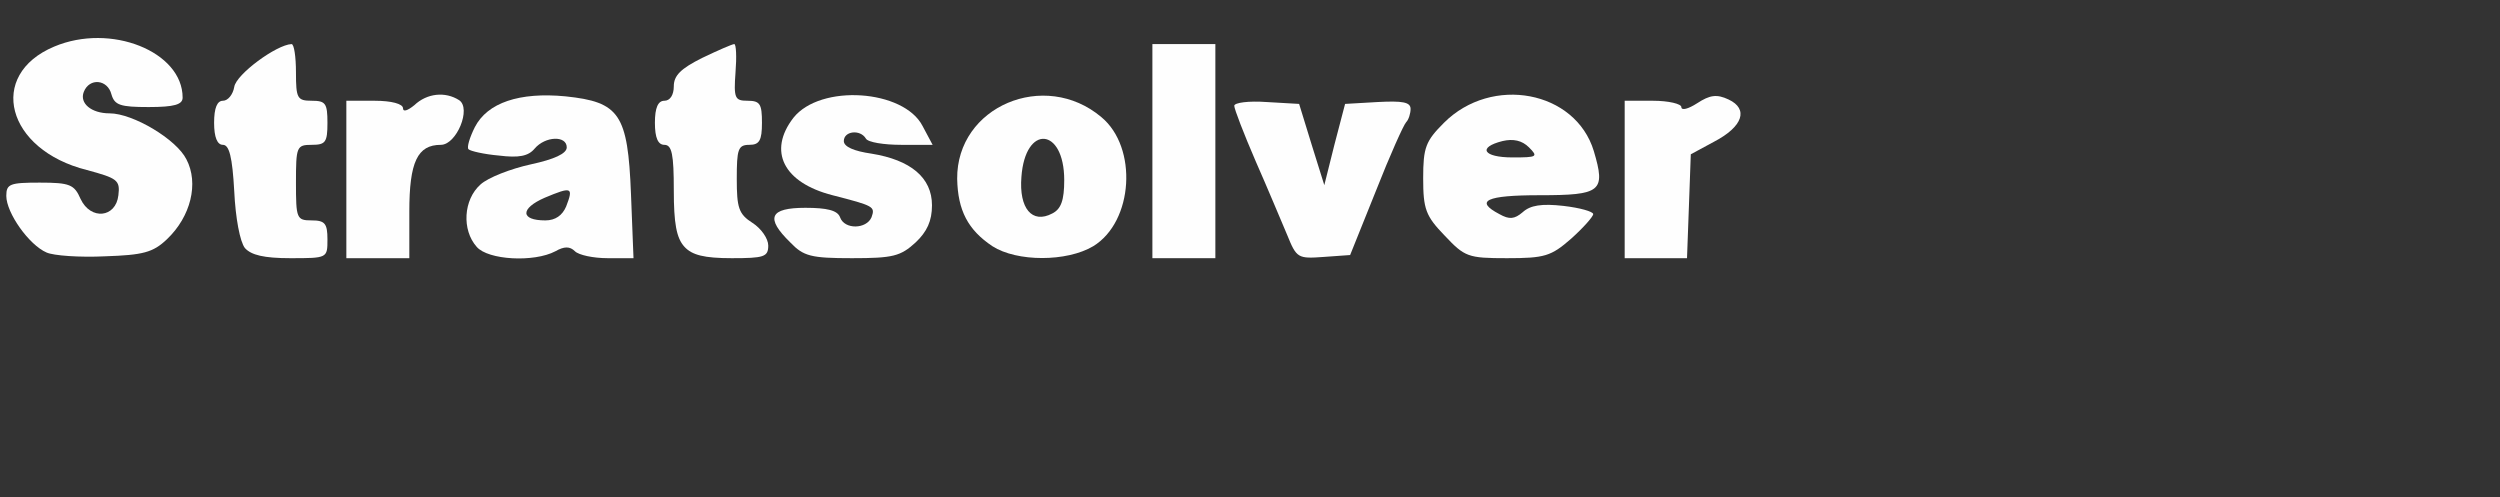<!DOCTYPE svg PUBLIC "-//W3C//DTD SVG 20010904//EN" "http://www.w3.org/TR/2001/REC-SVG-20010904/DTD/svg10.dtd">
<svg version="1.0" xmlns="http://www.w3.org/2000/svg" width="397px" height="79px" viewBox="0 0 3970 790" preserveAspectRatio="xMidYMid meet">
<rect x="0" y="0" width="3970" height="790" fill="#333333" stroke="none"/>
<g id="layer101" fill="#fefefe" stroke="none">
 <path d="M74 401 c-28 -12 -64 -63 -64 -90 0 -19 6 -21 53 -21 48 0 55 3 65 26 16 34 56 30 60 -6 3 -24 -2 -27 -50 -40 -128 -32 -159 -151 -52 -196 90 -38 204 8 204 81 0 11 -13 15 -54 15 -45 0 -54 -3 -59 -20 -6 -24 -35 -27 -44 -4 -7 18 12 34 41 34 37 0 106 41 122 73 20 38 7 91 -31 127 -22 21 -38 25 -98 27 -40 2 -82 -1 -93 -6z"/>
 <path d="M389 394 c-8 -10 -15 -48 -17 -90 -3 -55 -8 -74 -18 -74 -9 0 -14 -12 -14 -35 0 -24 5 -35 14 -35 8 0 16 -10 18 -22 3 -20 67 -67 91 -68 4 0 7 20 7 45 0 41 2 45 25 45 22 0 25 4 25 35 0 31 -3 35 -25 35 -24 0 -25 3 -25 60 0 57 1 60 25 60 21 0 25 5 25 30 0 30 0 30 -59 30 -42 0 -62 -5 -72 -16z"/>
 <path d="M550 285 l0 -125 45 0 c27 0 45 5 45 12 0 6 7 4 18 -5 20 -19 49 -22 71 -8 20 13 -4 71 -29 71 -37 0 -50 27 -50 106 l0 74 -50 0 -50 0 0 -125z"/>
 <path d="M757 392 c-24 -27 -21 -75 6 -99 12 -11 48 -25 80 -32 37 -8 57 -17 57 -27 0 -19 -34 -18 -51 2 -10 12 -25 15 -57 11 -23 -2 -45 -7 -48 -10 -3 -3 2 -19 10 -35 20 -39 71 -56 144 -49 86 9 99 28 104 155 l4 102 -41 0 c-23 0 -46 -5 -52 -11 -8 -8 -17 -8 -31 0 -34 18 -107 14 -125 -7z m142 -64 c12 -31 9 -32 -34 -14 -39 17 -39 36 1 36 16 0 27 -8 33 -22z"/>
 <path d="M1087 392 c-13 -14 -17 -38 -17 -90 0 -57 -3 -72 -15 -72 -10 0 -15 -11 -15 -35 0 -24 5 -35 15 -35 9 0 15 -9 15 -23 0 -17 11 -28 45 -45 25 -12 48 -22 51 -22 3 0 4 20 2 45 -3 41 -1 45 19 45 20 0 23 5 23 35 0 28 -4 35 -20 35 -18 0 -20 7 -20 54 0 46 3 56 25 70 14 9 25 25 25 36 0 18 -7 20 -58 20 -44 0 -63 -5 -75 -18z"/>
 <path d="M1255 385 c-40 -39 -33 -55 24 -55 34 0 51 4 55 15 7 20 42 19 50 0 6 -17 4 -18 -62 -35 -78 -20 -103 -70 -62 -123 43 -54 175 -45 205 13 l16 30 -50 0 c-27 0 -53 -4 -56 -10 -9 -15 -35 -12 -35 4 0 9 16 16 44 20 62 10 96 38 96 82 0 25 -8 42 -26 59 -24 22 -36 25 -101 25 -65 0 -77 -3 -98 -25z"/>
 <path d="M1576 391 c-39 -26 -55 -57 -56 -107 -1 -115 139 -174 229 -98 58 48 51 166 -13 205 -42 25 -121 25 -160 0z m114 -105 c0 -84 -62 -89 -68 -5 -4 50 17 75 49 58 14 -7 19 -21 19 -53z"/>
 <path d="M1830 240 l0 -170 50 0 50 0 0 170 0 170 -50 0 -50 0 0 -170z"/>
 <path d="M2044 373 c-9 -21 -31 -74 -50 -117 -19 -44 -34 -83 -34 -88 0 -5 23 -8 51 -6 l52 3 20 65 20 64 16 -64 17 -65 52 -3 c39 -2 52 0 52 11 0 7 -3 17 -7 21 -4 4 -26 53 -48 109 l-41 102 -42 3 c-41 3 -43 2 -58 -35z"/>
 <path d="M2294 374 c-30 -31 -34 -42 -34 -91 0 -49 4 -59 33 -88 76 -76 209 -51 238 45 19 64 12 70 -86 70 -85 0 -104 9 -64 30 16 9 24 8 37 -3 12 -11 30 -14 65 -10 26 3 47 9 47 13 0 4 -16 22 -35 39 -32 28 -42 31 -102 31 -62 0 -67 -2 -99 -36z m134 -140 c-11 -11 -25 -14 -42 -10 -40 10 -31 26 16 26 39 0 41 -1 26 -16z"/>
 <path d="M2580 285 l0 -125 45 0 c25 0 45 5 45 10 0 6 11 3 25 -6 20 -13 31 -15 50 -6 32 15 23 43 -23 67 l-37 20 -3 83 -3 82 -49 0 -50 0 0 -125z"/>
 </g>

</svg>